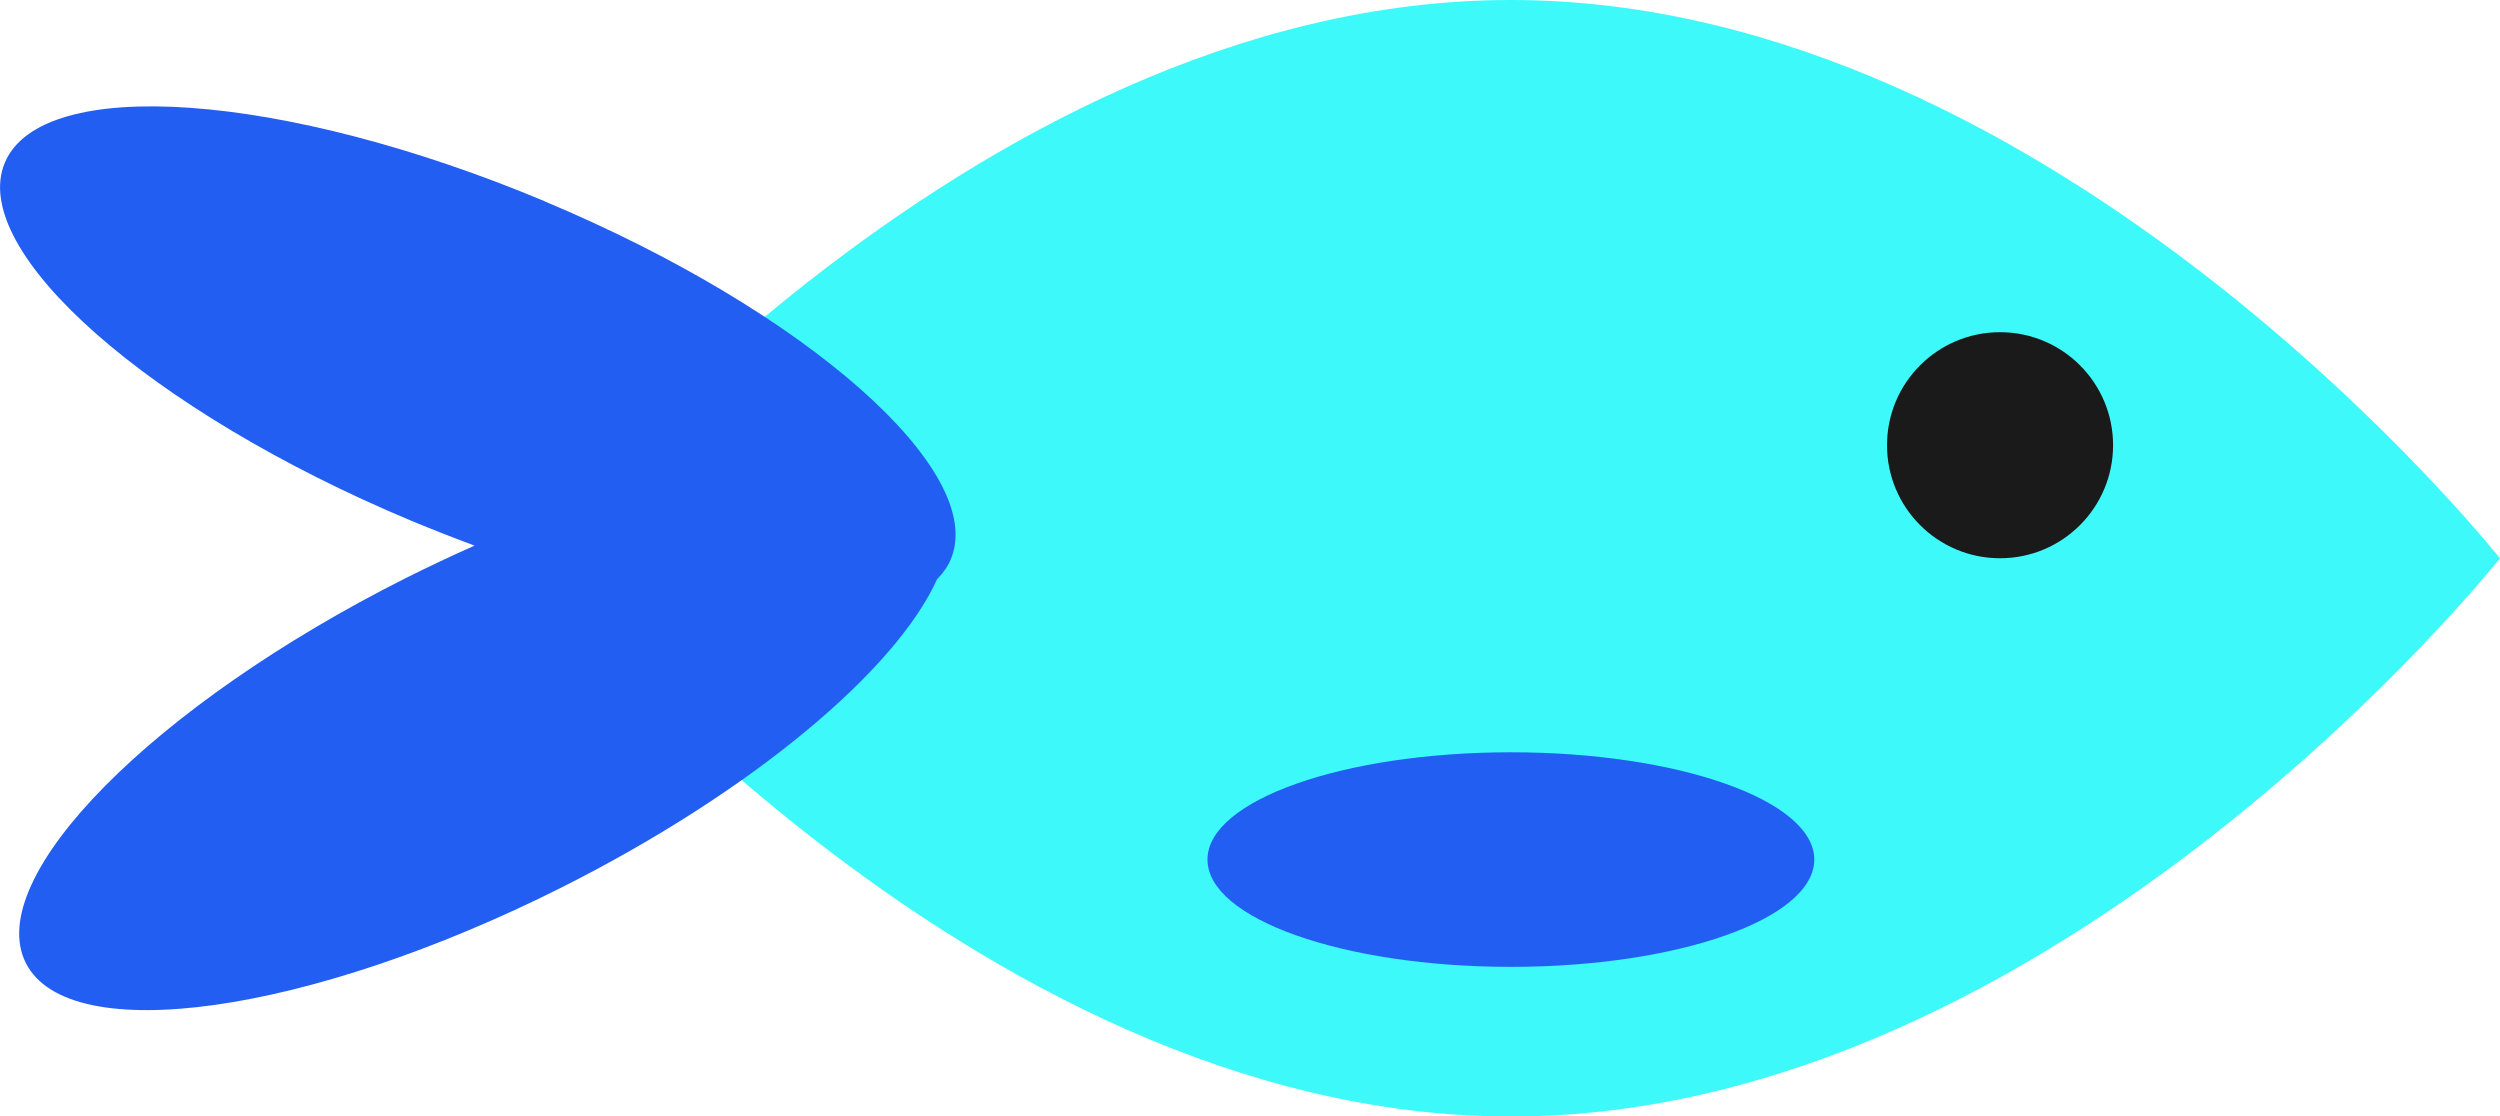 <?xml version="1.0" encoding="UTF-8"?>
<svg id="Layer_2" data-name="Layer 2" xmlns="http://www.w3.org/2000/svg" viewBox="0 0 217.87 97.3">
  <defs>
    <style>
      .cls-1 {
        fill: #3df9f9;
      }

      .cls-2 {
        fill: #225ef2;
      }

      .cls-3 {
        fill: #1a1a1a;
      }
    </style>
  </defs>
  <g id="Layer_5" data-name="Layer 5">
    <path class="cls-1" d="M217.87,48.65s-38.59,48.65-86.19,48.65S45.48,48.65,45.48,48.65c0,0,38.59-48.65,86.19-48.65s86.19,48.65,86.19,48.65Z"/>
    <path class="cls-2" d="M47.47,17.54C24.7,8,3.64,6.49.42,14.18c-3.22,7.69,12.62,21.65,35.39,31.19,1.87.78,3.72,1.5,5.55,2.18-1.97.87-3.96,1.81-5.96,2.81C13.34,61.45-1.5,76.47,2.25,83.92c3.74,7.45,24.66,4.49,46.71-6.59,16.62-8.36,29.15-18.95,32.7-26.85.52-.52.93-1.1,1.2-1.74,3.22-7.69-12.62-21.65-35.39-31.19Z"/>
    <circle class="cls-3" cx="174.3" cy="38.8" r="9.85"/>
    <ellipse class="cls-2" cx="131.67" cy="74.91" rx="26.44" ry="9.35"/>
  </g>
</svg>